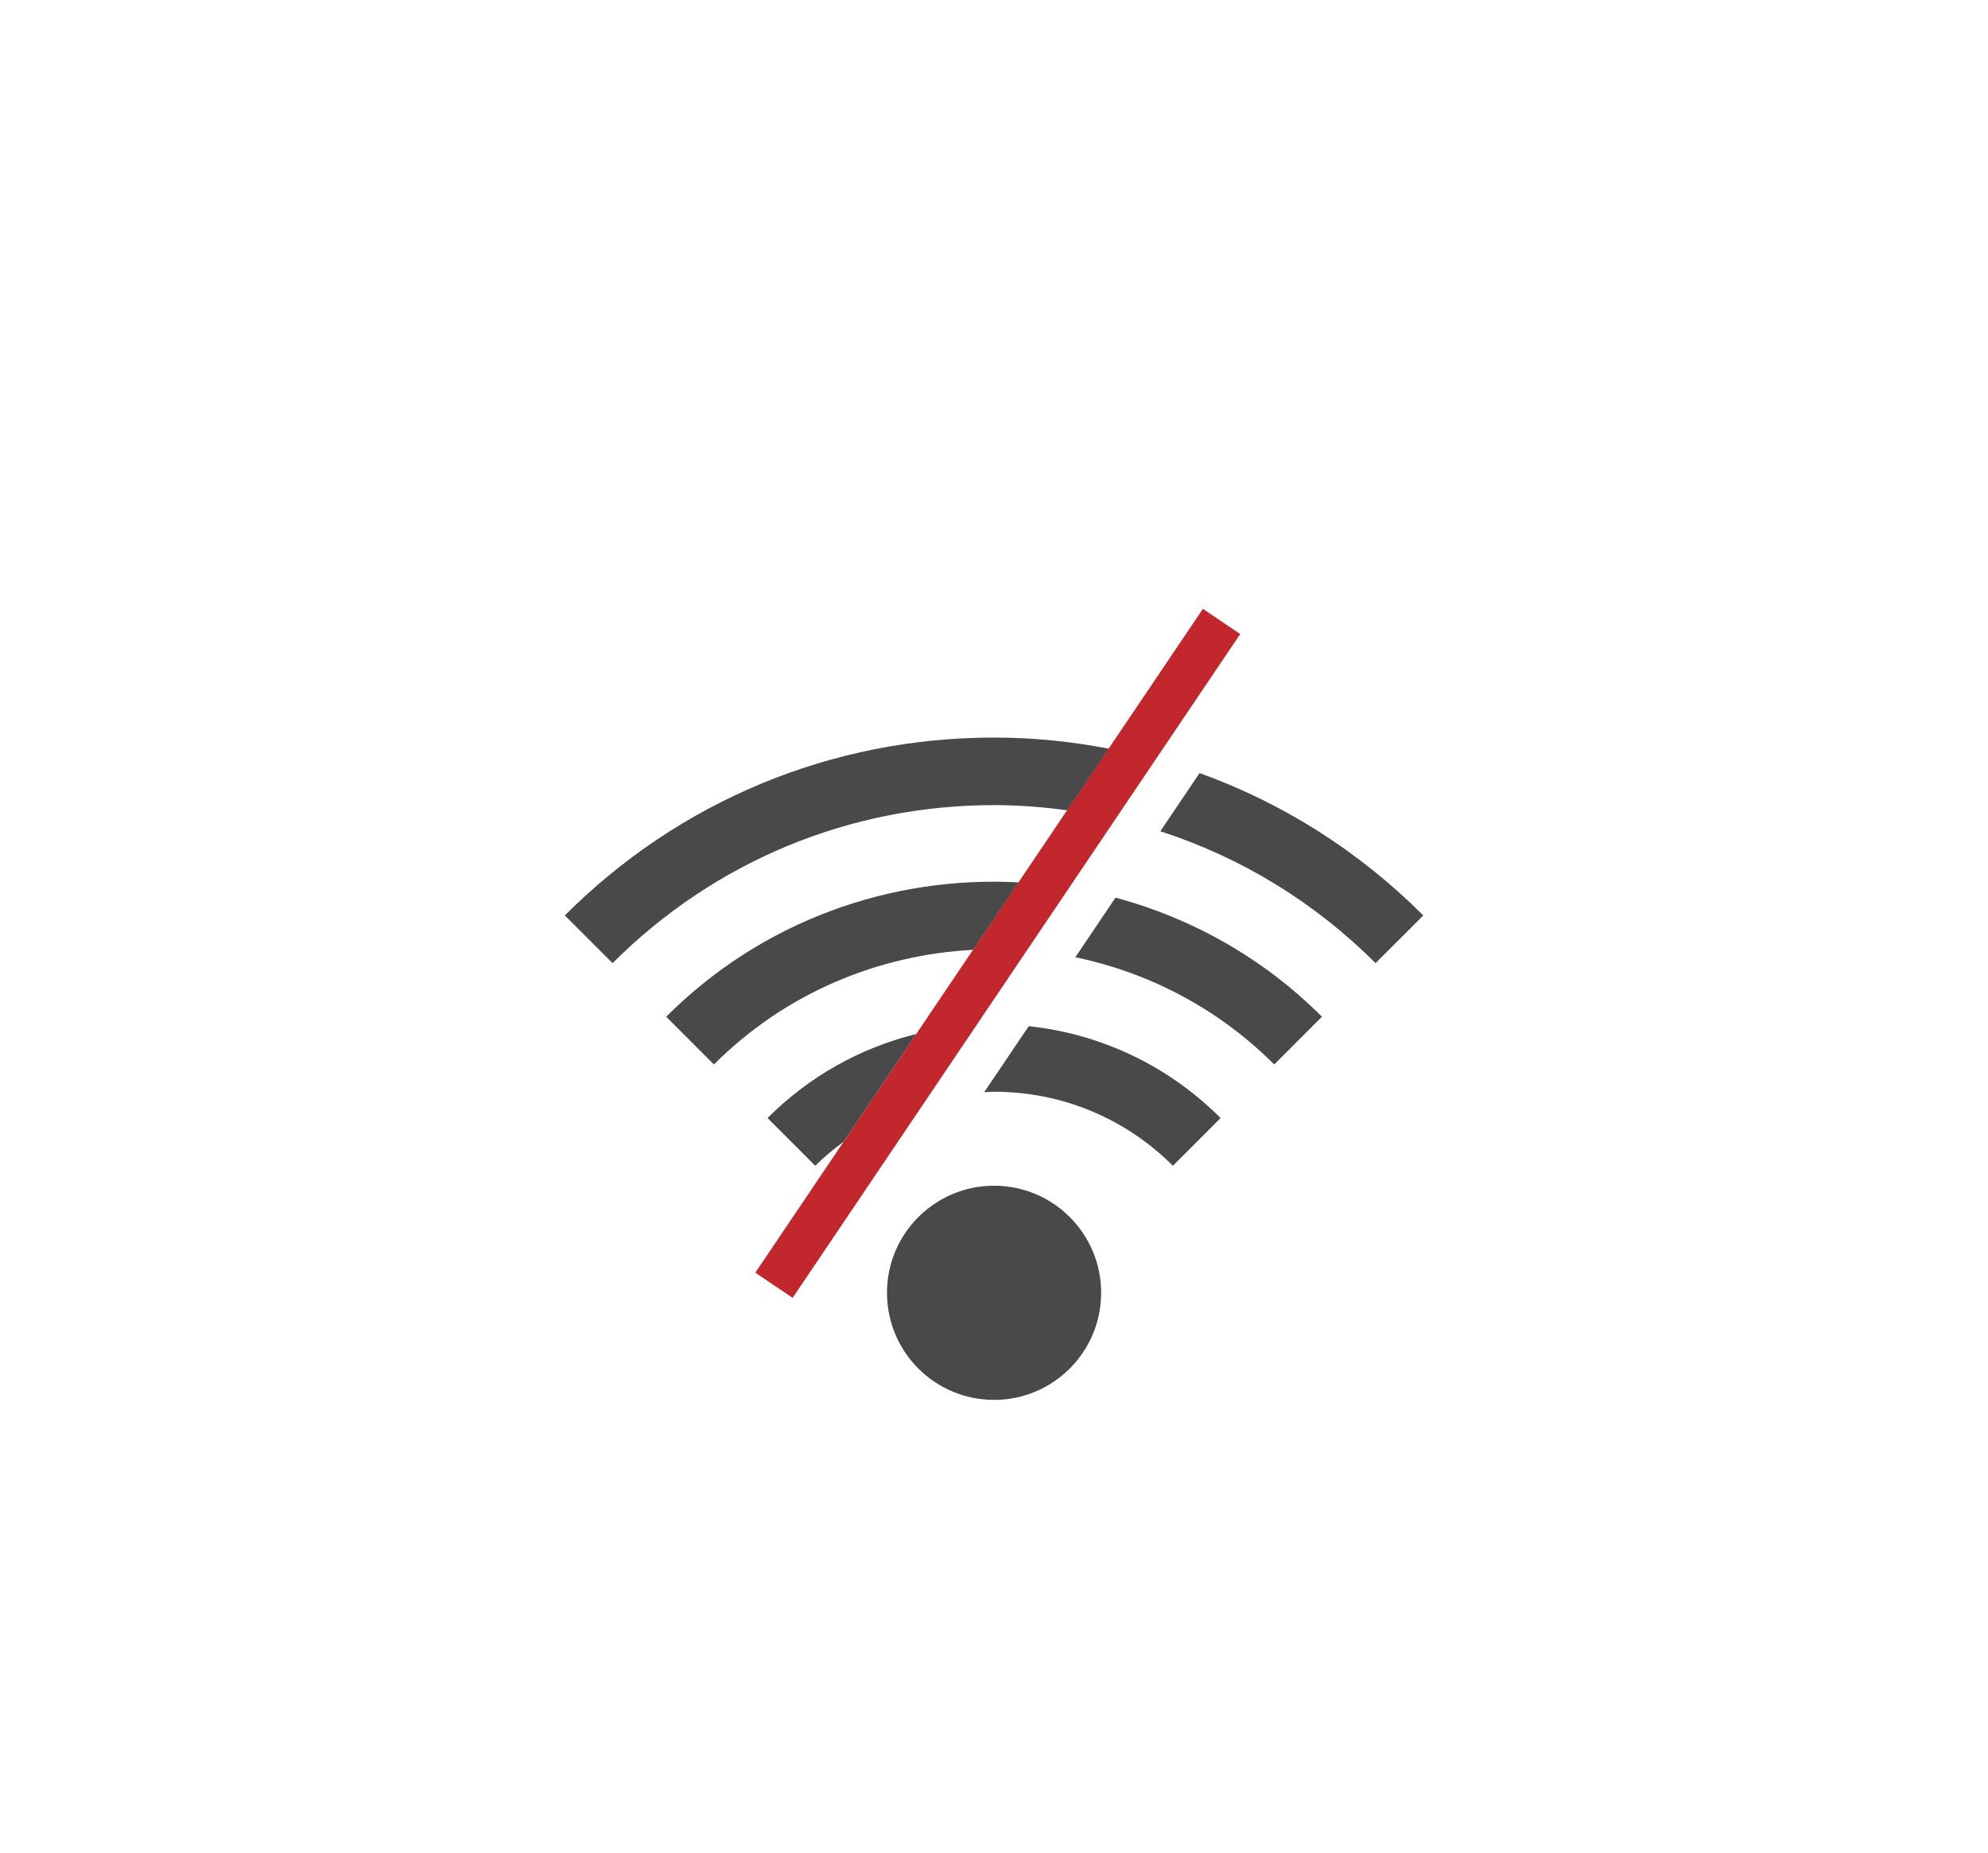 <svg version="1.1" id="Layer_1" xmlns="http://www.w3.org/2000/svg" xmlns:xlink="http://www.w3.org/1999/xlink" x="0px" y="0px"
	 width="88px" height="82px" viewBox="0 0 88 82" enable-background="new 0 0 88 82" xml:space="preserve">
<g>
	<circle fill="#494949" cx="44.003" cy="57.221" r="4.74"/>
	<path fill="#494949" d="M43.565,48.343c0.146-0.006,0.29-0.021,0.438-0.021c2.989,0,5.8,1.164,7.915,3.277l2.113-2.113
		c-2.313-2.313-5.285-3.723-8.492-4.066L43.565,48.343z"/>
	<path fill="#494949" d="M49.379,39.729l-1.78,2.64c3.228,0.671,6.304,2.247,8.805,4.746l2.113-2.114
		C55.894,42.378,52.728,40.633,49.379,39.729z"/>
	<path fill="#494949" d="M53.099,34.218l-1.737,2.575c3.552,1.146,6.81,3.122,9.527,5.838l2.114-2.112
		C60.153,37.669,56.779,35.54,53.099,34.218z"/>
	<g>
		
			<rect x="43.17" y="24.484" transform="matrix(0.829 0.559 -0.559 0.829 31.146 -17.481)" fill="#C1272D" width="1.993" height="35.443"/>
	</g>
	<path fill="#494949" d="M37.346,50.53l3.215-4.764c-2.473,0.609-4.74,1.872-6.586,3.719l2.113,2.113
		C36.483,51.204,36.908,50.855,37.346,50.53z"/>
	<path fill="#494949" d="M45.093,39.055c-5.615-0.301-11.326,1.67-15.604,5.946l2.113,2.114c3.184-3.183,7.297-4.857,11.473-5.074
		L45.093,39.055z"/>
	<path fill="#494949" d="M47.244,35.866l1.841-2.728c-1.658-0.32-3.355-0.493-5.083-0.493c-7.175,0-13.923,2.796-19,7.873
		l2.114,2.112c4.513-4.512,10.509-6.995,16.886-6.995C45.098,35.636,46.179,35.72,47.244,35.866z"/>
	<rect x="25.002" y="20.043" fill="none" width="38" height="41.917"/>
</g>
</svg>
